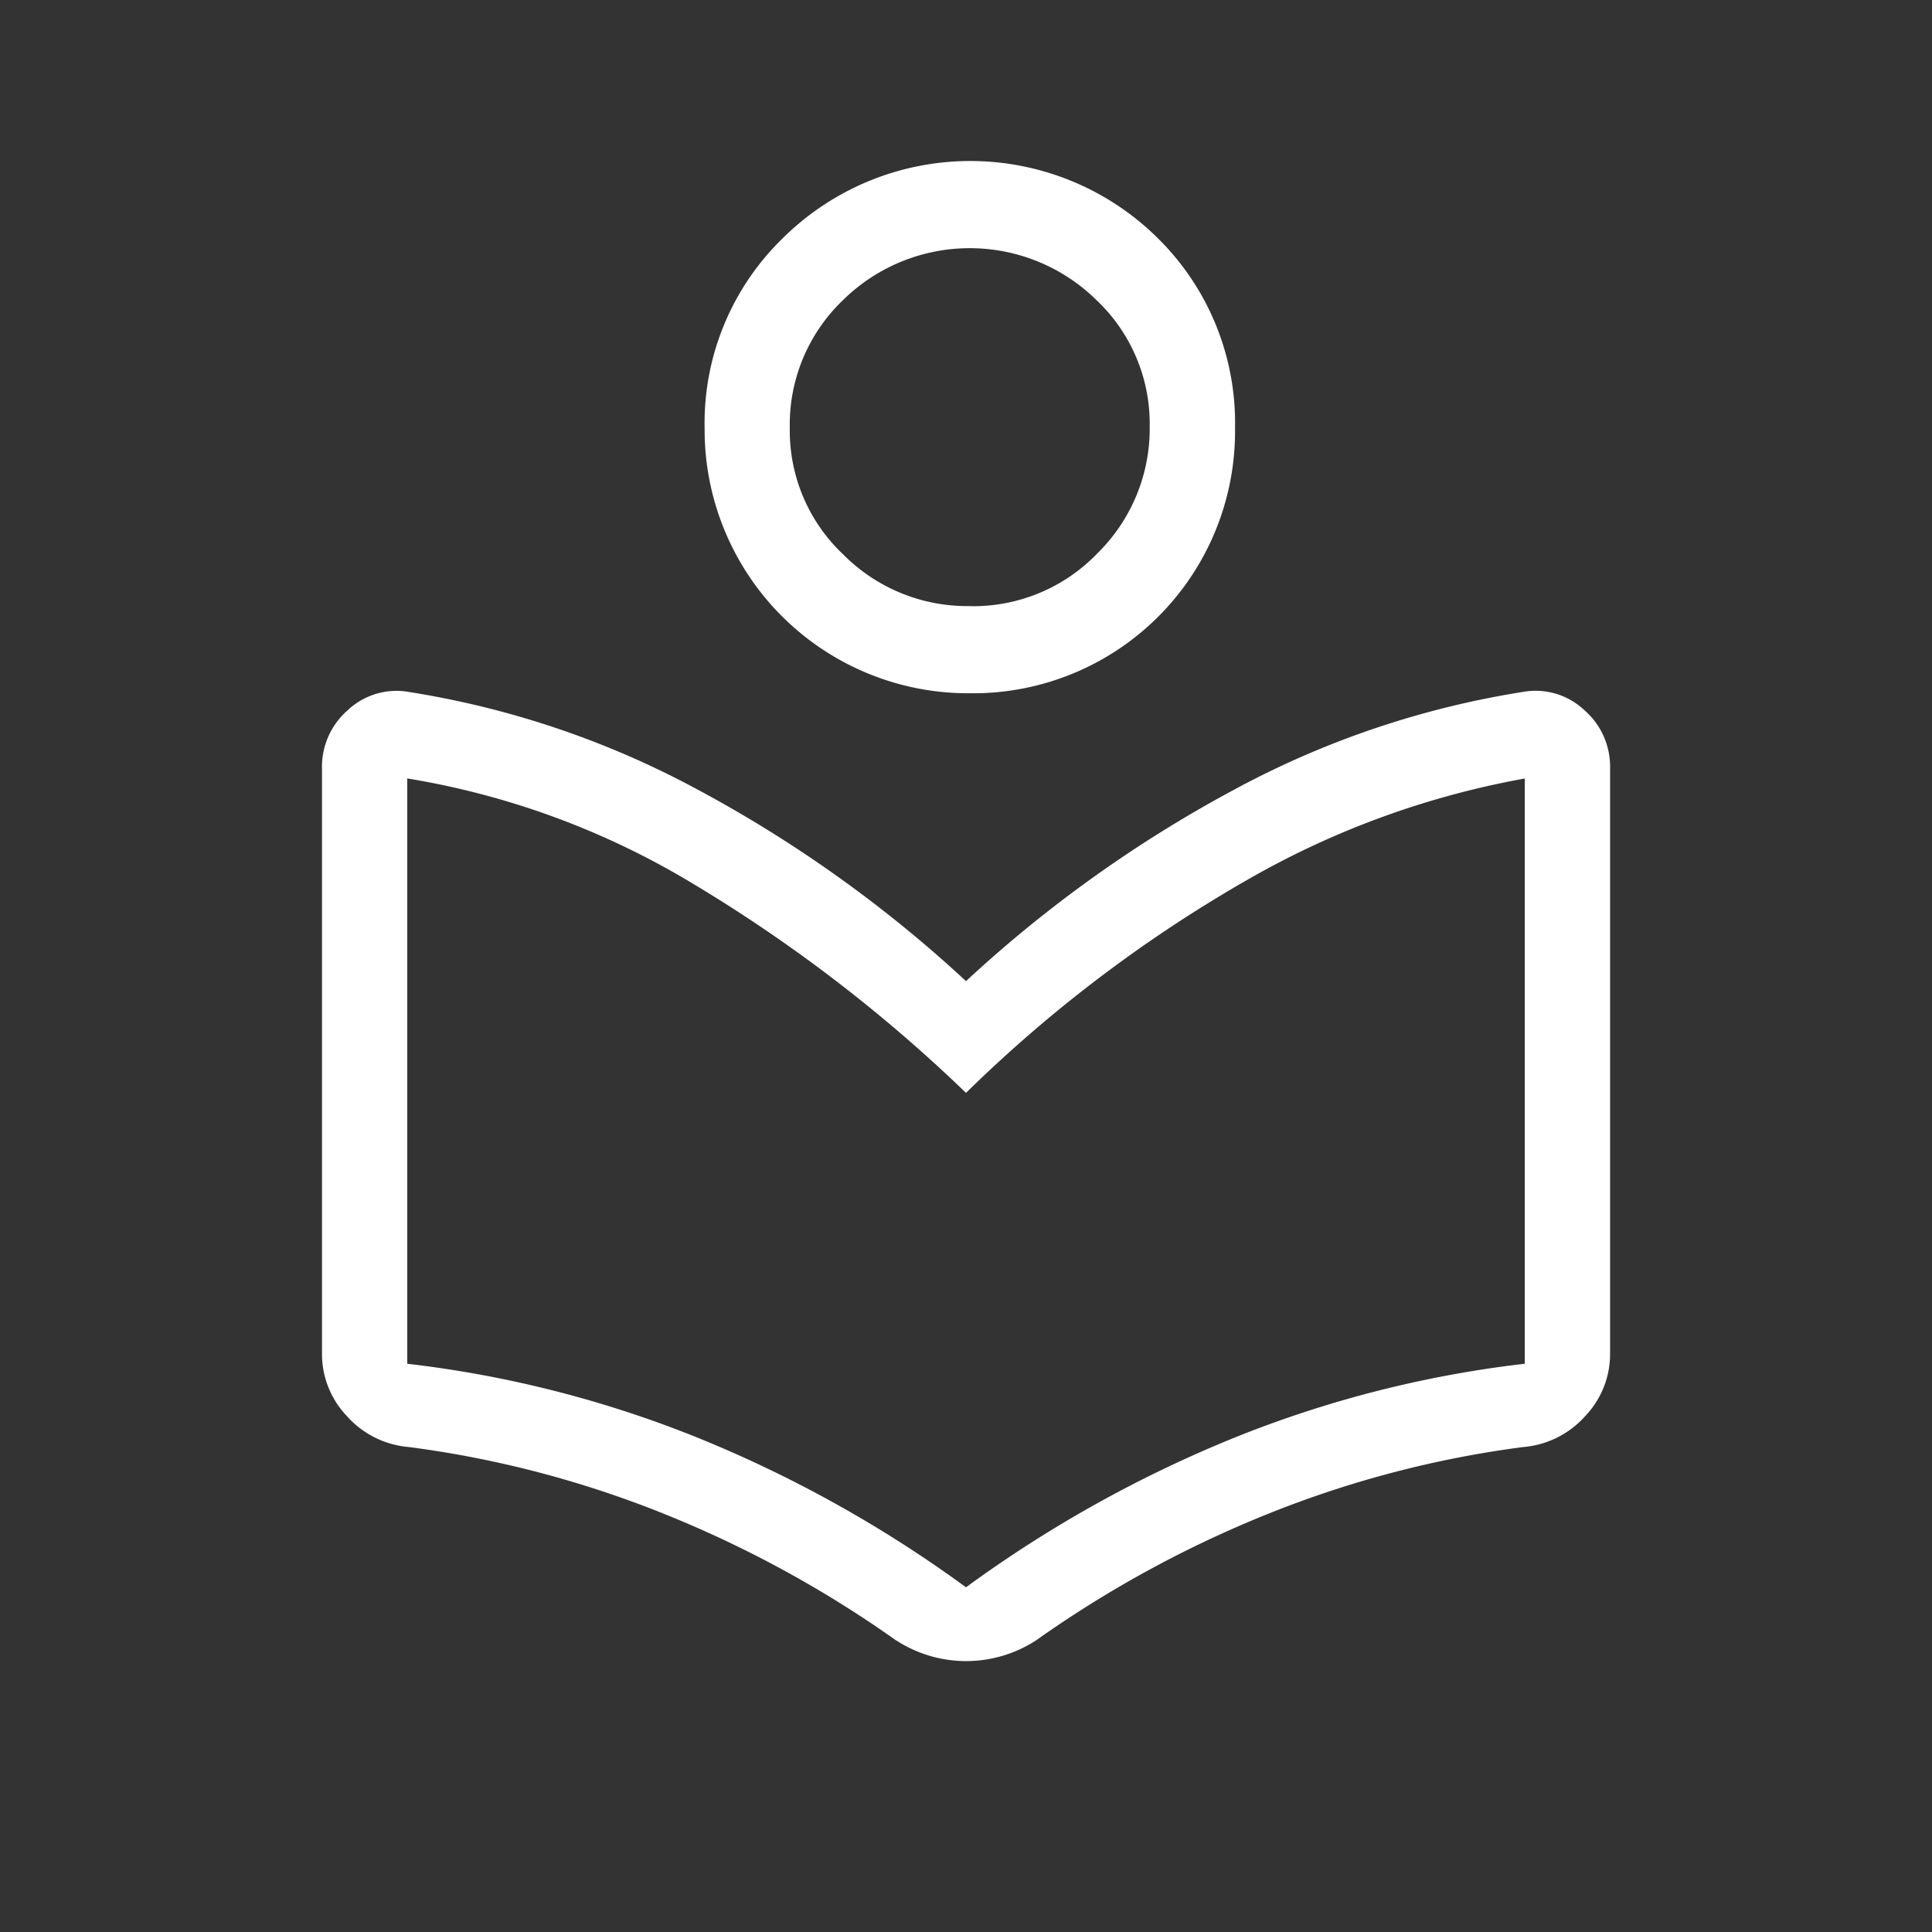 <svg xmlns="http://www.w3.org/2000/svg" width="24" height="24" viewBox="0 0 24 24">
  <rect x="0" y="0" width="24" height="24" fill="#333333" stroke="none"/>
  <g id="Group_10690" data-name="Group 10690" transform="translate(9573 17249)">
    <path id="local_library_FILL0_wght300_GRAD0_opsz48" d="M14.129,21.476A14.018,14.018,0,0,0,11.235,19.9a12.976,12.976,0,0,0-3.153-.824,1.161,1.161,0,0,1-.776-.388A1.117,1.117,0,0,1,7,17.924V10.653a.931.931,0,0,1,.318-.729.884.884,0,0,1,.718-.235,11.223,11.223,0,0,1,3.659,1.235A16.044,16.044,0,0,1,15,13.288a16.044,16.044,0,0,1,3.306-2.365,11.223,11.223,0,0,1,3.659-1.235.884.884,0,0,1,.718.235.931.931,0,0,1,.318.729v7.271a1.117,1.117,0,0,1-.306.765,1.161,1.161,0,0,1-.776.388,12.976,12.976,0,0,0-3.153.824,14.018,14.018,0,0,0-2.894,1.576,1.594,1.594,0,0,1-1.741,0ZM15,20.818a15.534,15.534,0,0,1,3.365-1.871,13.931,13.931,0,0,1,3.576-.906V10.771a10.719,10.719,0,0,0-3.447,1.259A17.178,17.178,0,0,0,15,14.676a18.787,18.787,0,0,0-3.553-2.694,9.977,9.977,0,0,0-3.388-1.212v7.271a13.931,13.931,0,0,1,3.576.906A15.534,15.534,0,0,1,15,20.818Zm.047-11.106a3.274,3.274,0,0,1-3.294-3.294,3.2,3.2,0,0,1,.965-2.353,3.309,3.309,0,0,1,4.671,0,3.222,3.222,0,0,1,.953,2.353,3.254,3.254,0,0,1-3.294,3.294Zm0-1.082a2.14,2.14,0,0,0,1.588-.659,2.171,2.171,0,0,0,.647-1.576,2.113,2.113,0,0,0-.659-1.565,2.244,2.244,0,0,0-3.153,0,2.14,2.14,0,0,0-.659,1.588,2.113,2.113,0,0,0,.659,1.565A2.171,2.171,0,0,0,15.047,8.629ZM15.047,6.371ZM15,15.806Z" transform="translate(-9576 -17250.1)" fill="#fff"/>
     <rect id="Rectangle_1017" data-name="Rectangle 1017" width="24" height="24" transform="translate(-9573 -17249)" fill="none" opacity="0.20"/> -->
  </g>
</svg>
